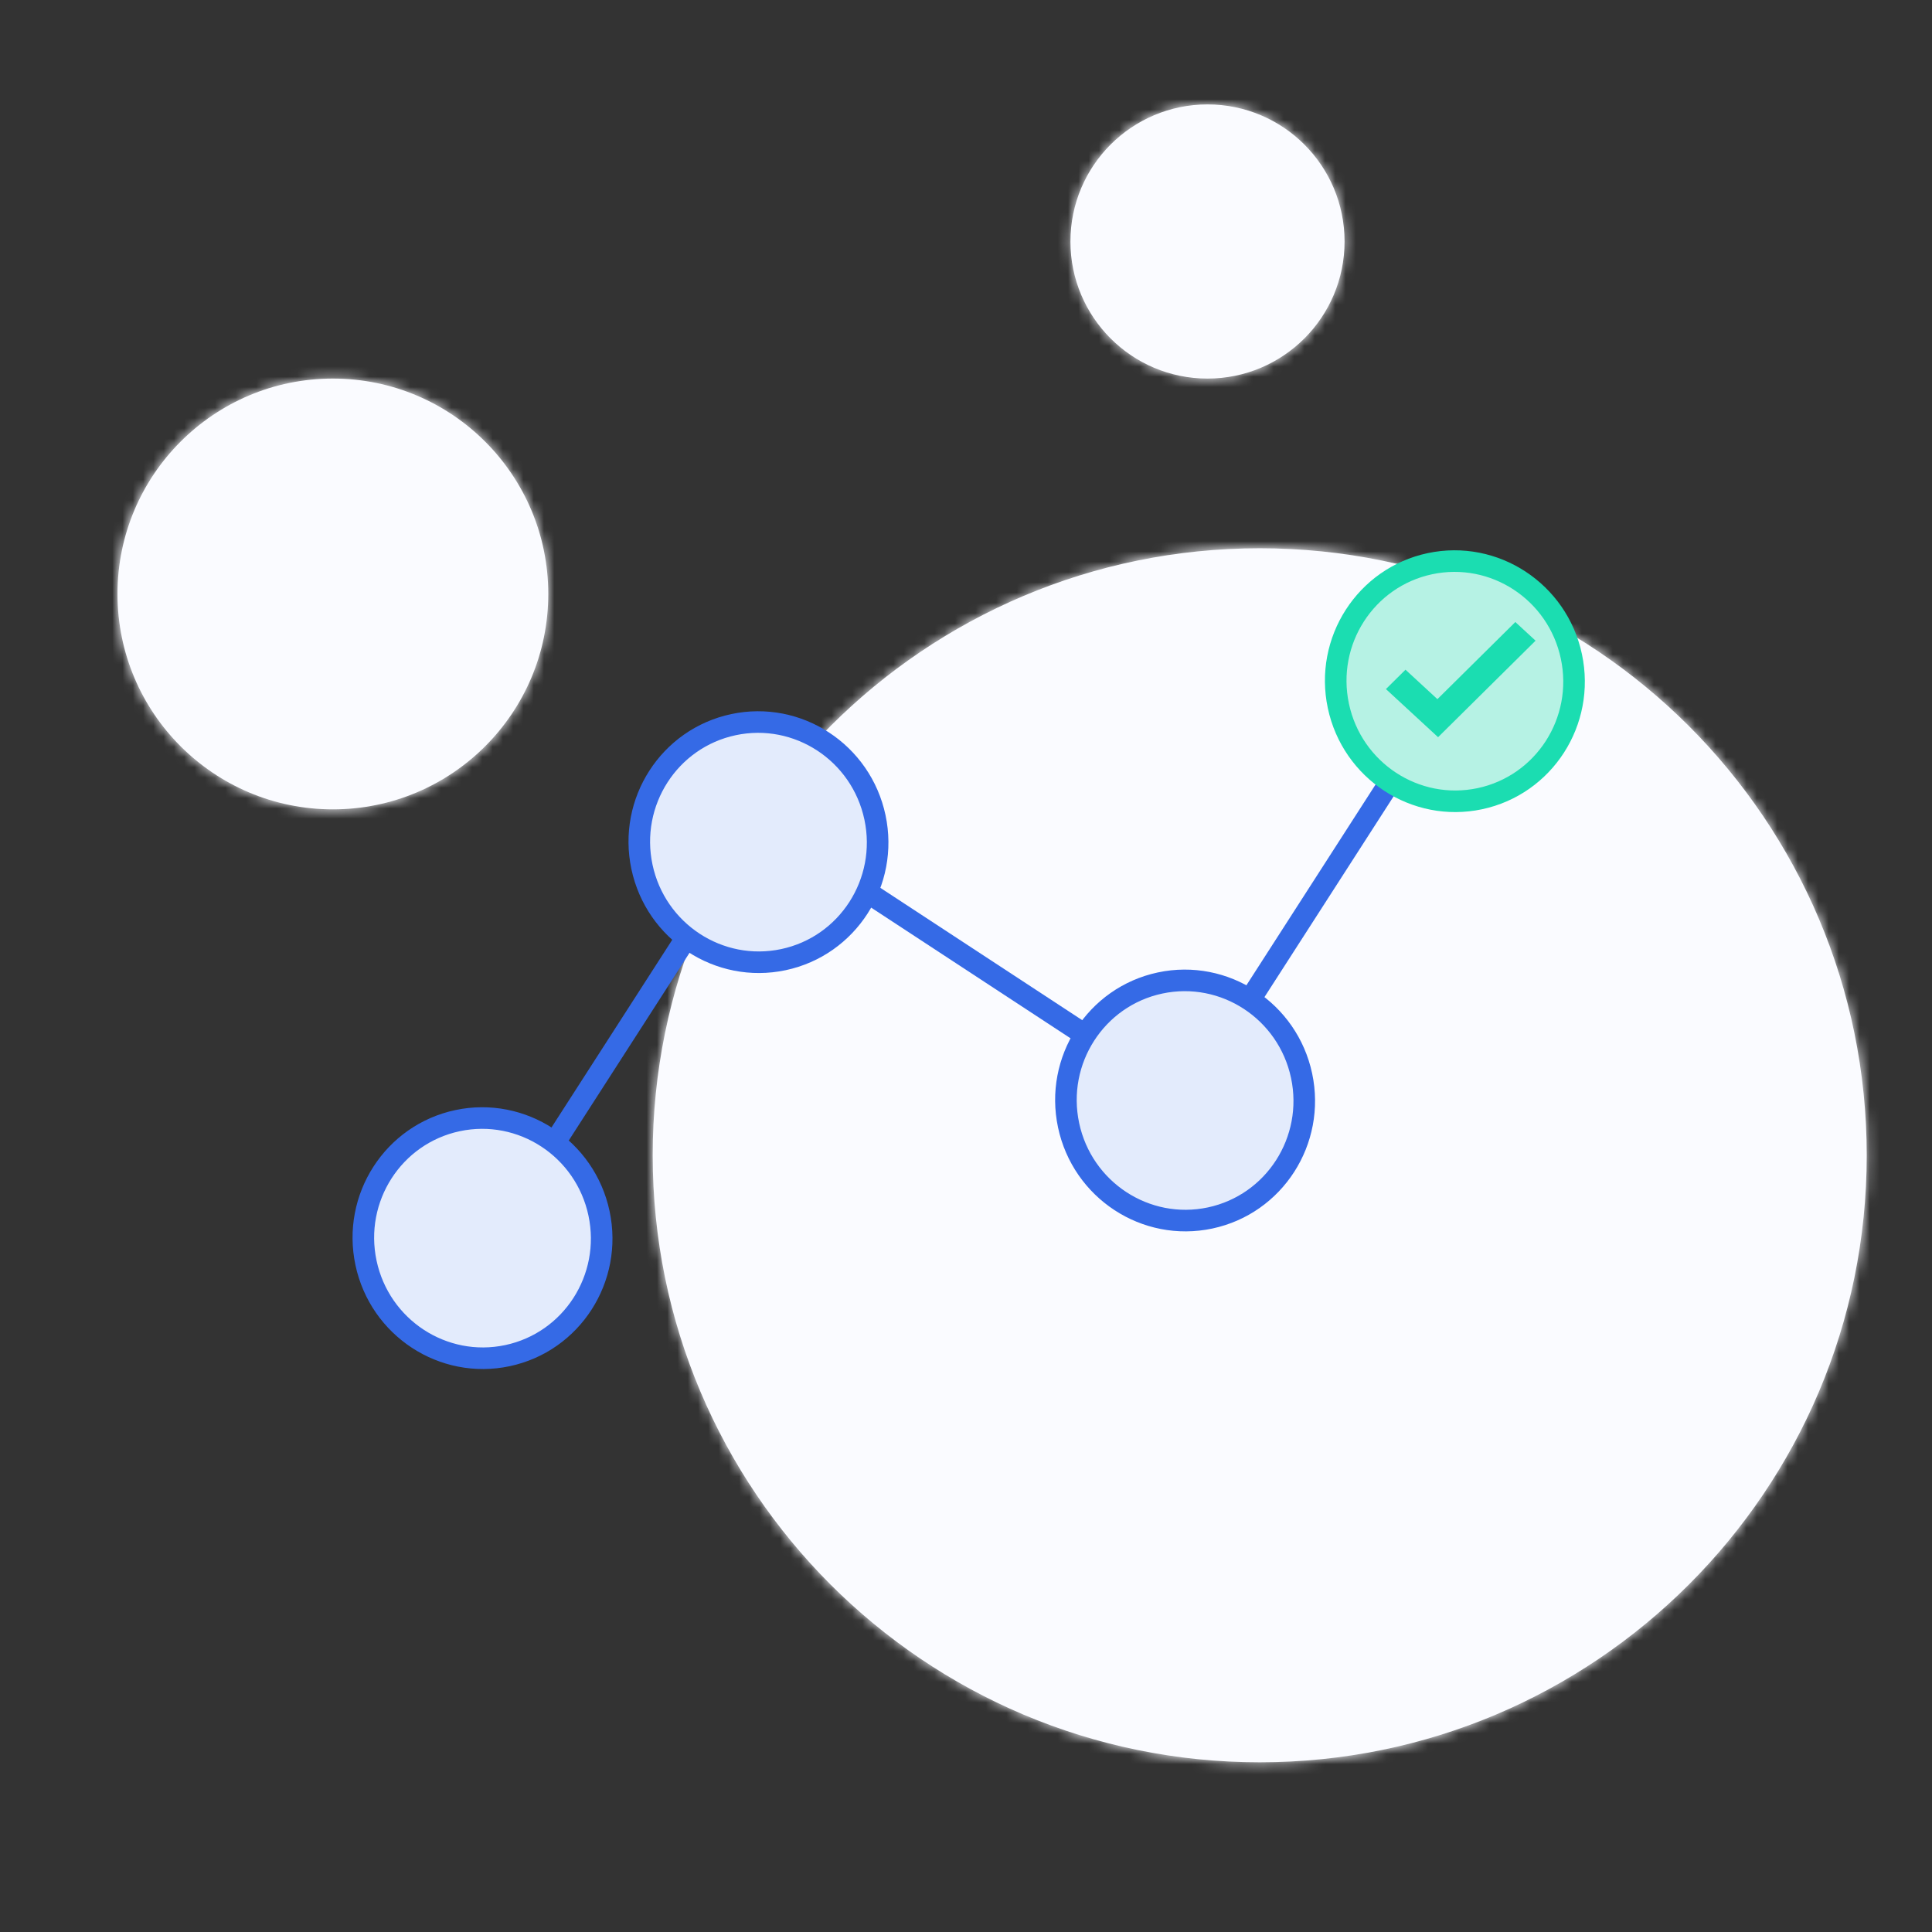 <?xml version="1.0" encoding="UTF-8"?>
<svg width="188px" height="188px" viewBox="0 0 188 188" version="1.1" xmlns="http://www.w3.org/2000/svg" xmlns:xlink="http://www.w3.org/1999/xlink">
    <rect x="0" y="0" width="188" height="188" fill="#333333" stroke="none"/>
    <!-- Generator: Sketch 52.2 (67145) - http://www.bohemiancoding.com/sketch -->
    <title>access-plan</title>
    <desc>Created with Sketch.</desc>
    <defs>
        <path d="M111.149,161.324 C78.527,161.324 52.081,134.879 52.081,102.257 C52.081,69.635 78.527,43.189 111.149,43.189 C143.771,43.189 170.216,69.635 170.216,102.257 C170.216,134.879 143.771,161.324 111.149,161.324 Z M106.068,26.676 C98.701,26.676 92.73,20.704 92.73,13.338 C92.73,5.972 98.701,0 106.068,0 C113.434,0 119.405,5.972 119.405,13.338 C119.405,20.704 113.434,26.676 106.068,26.676 Z M20.959,68.595 C9.384,68.595 0,59.211 0,47.635 C0,36.06 9.384,26.676 20.959,26.676 C32.535,26.676 41.919,36.06 41.919,47.635 C41.919,59.211 32.535,68.595 20.959,68.595 Z" id="path-1"></path>
    </defs>
    <g id="3---Patterns" stroke="none" stroke-width="1" fill="none" fill-rule="evenodd">
        <g id="3_Patterns--Accessibility" transform="translate(-488, -381)">
            <g id="intro" transform="translate(238, 127)">
                <g id="Group-Copy" transform="translate(250, 254)">
                    <g id="access-plan">
                        <g id="Icon-Background-/-Circles-/-3">
                            <g id="Color-/-Blue-/-20" transform="translate(11.432, 10.162)">
                                <mask id="mask-2" fill="white">
                                    <use xlink:href="#path-1"></use>
                                </mask>
                                <use id="Mask" fill="#FAFBFF" fill-rule="nonzero" xlink:href="#path-1"></use>
                                <g mask="url(#mask-2)" fill="#FAFBFF" id="Rectangle-24">
                                    <g transform="translate(-11.432, -10.162)">
                                        <polygon points="0 0 188 0 188 188 0 188"></polygon>
                                    </g>
                                </g>
                            </g>
                        </g>
                        <g id="Icon-/-Large-/-Customer-Path" transform="translate(30, 30)">
                            <g id="Group" transform="translate(64.396, 64.011) rotate(-12) translate(-64.396, -64.011) translate(0.896, 35.011)">
                                <ellipse id="Oval-37" fill="#E3EBFC" fill-rule="nonzero" cx="45.573" cy="12.105" rx="11.59" ry="11.689"></ellipse>
                                <ellipse id="Oval-37" stroke="#356AE6" stroke-width="2.1" fill="#E3EBFC" fill-rule="nonzero" cx="11.59" cy="45.028" rx="11.59" ry="11.689"></ellipse>
                                <ellipse id="Oval-37" stroke="#356AE6" stroke-width="2.1" fill-rule="nonzero" cx="45.867" cy="12.919" rx="11.59" ry="11.689"></ellipse>
                                <ellipse id="Oval-37" stroke="#356AE6" stroke-width="2.1" fill="#E3EBFC" fill-rule="nonzero" cx="81.248" cy="46.14" rx="11.59" ry="11.689"></ellipse>
                                <path d="M21.351,36.415 L35.991,21.651" id="Line-3" stroke="#356AE6" stroke-width="2.1" stroke-linecap="square" fill-rule="nonzero"></path>
                                <path d="M72.708,37.528 L56.238,20.917" id="Line-3" stroke="#356AE6" stroke-width="2.1" stroke-linecap="square" fill-rule="nonzero"></path>
                                <path d="M105.649,37.528 L89.179,20.917" id="Line-3" stroke="#356AE6" stroke-width="2.1" stroke-linecap="square" fill-rule="nonzero" transform="translate(97.719, 29.53) scale(-1, 1) translate(-97.719, -29.53) "></path>
                                <ellipse id="Oval-37" stroke="#1BDDB1" stroke-width="2.1" fill="#B6F2E4" fill-rule="nonzero" cx="115.41" cy="11.689" rx="11.59" ry="11.689"></ellipse>
                                <polygon id="Path" fill="#1BDDB1" fill-rule="nonzero" transform="translate(116.02, 11.689) rotate(11) translate(-116.02, -11.689) " points="113.691 17.226 108.699 12.455 110.635 10.604 113.691 13.523 121.403 6.152 123.34 8.001"></polygon>
                            </g>
                        </g>
                    </g>
                </g>
            </g>
        </g>
    </g>
</svg>